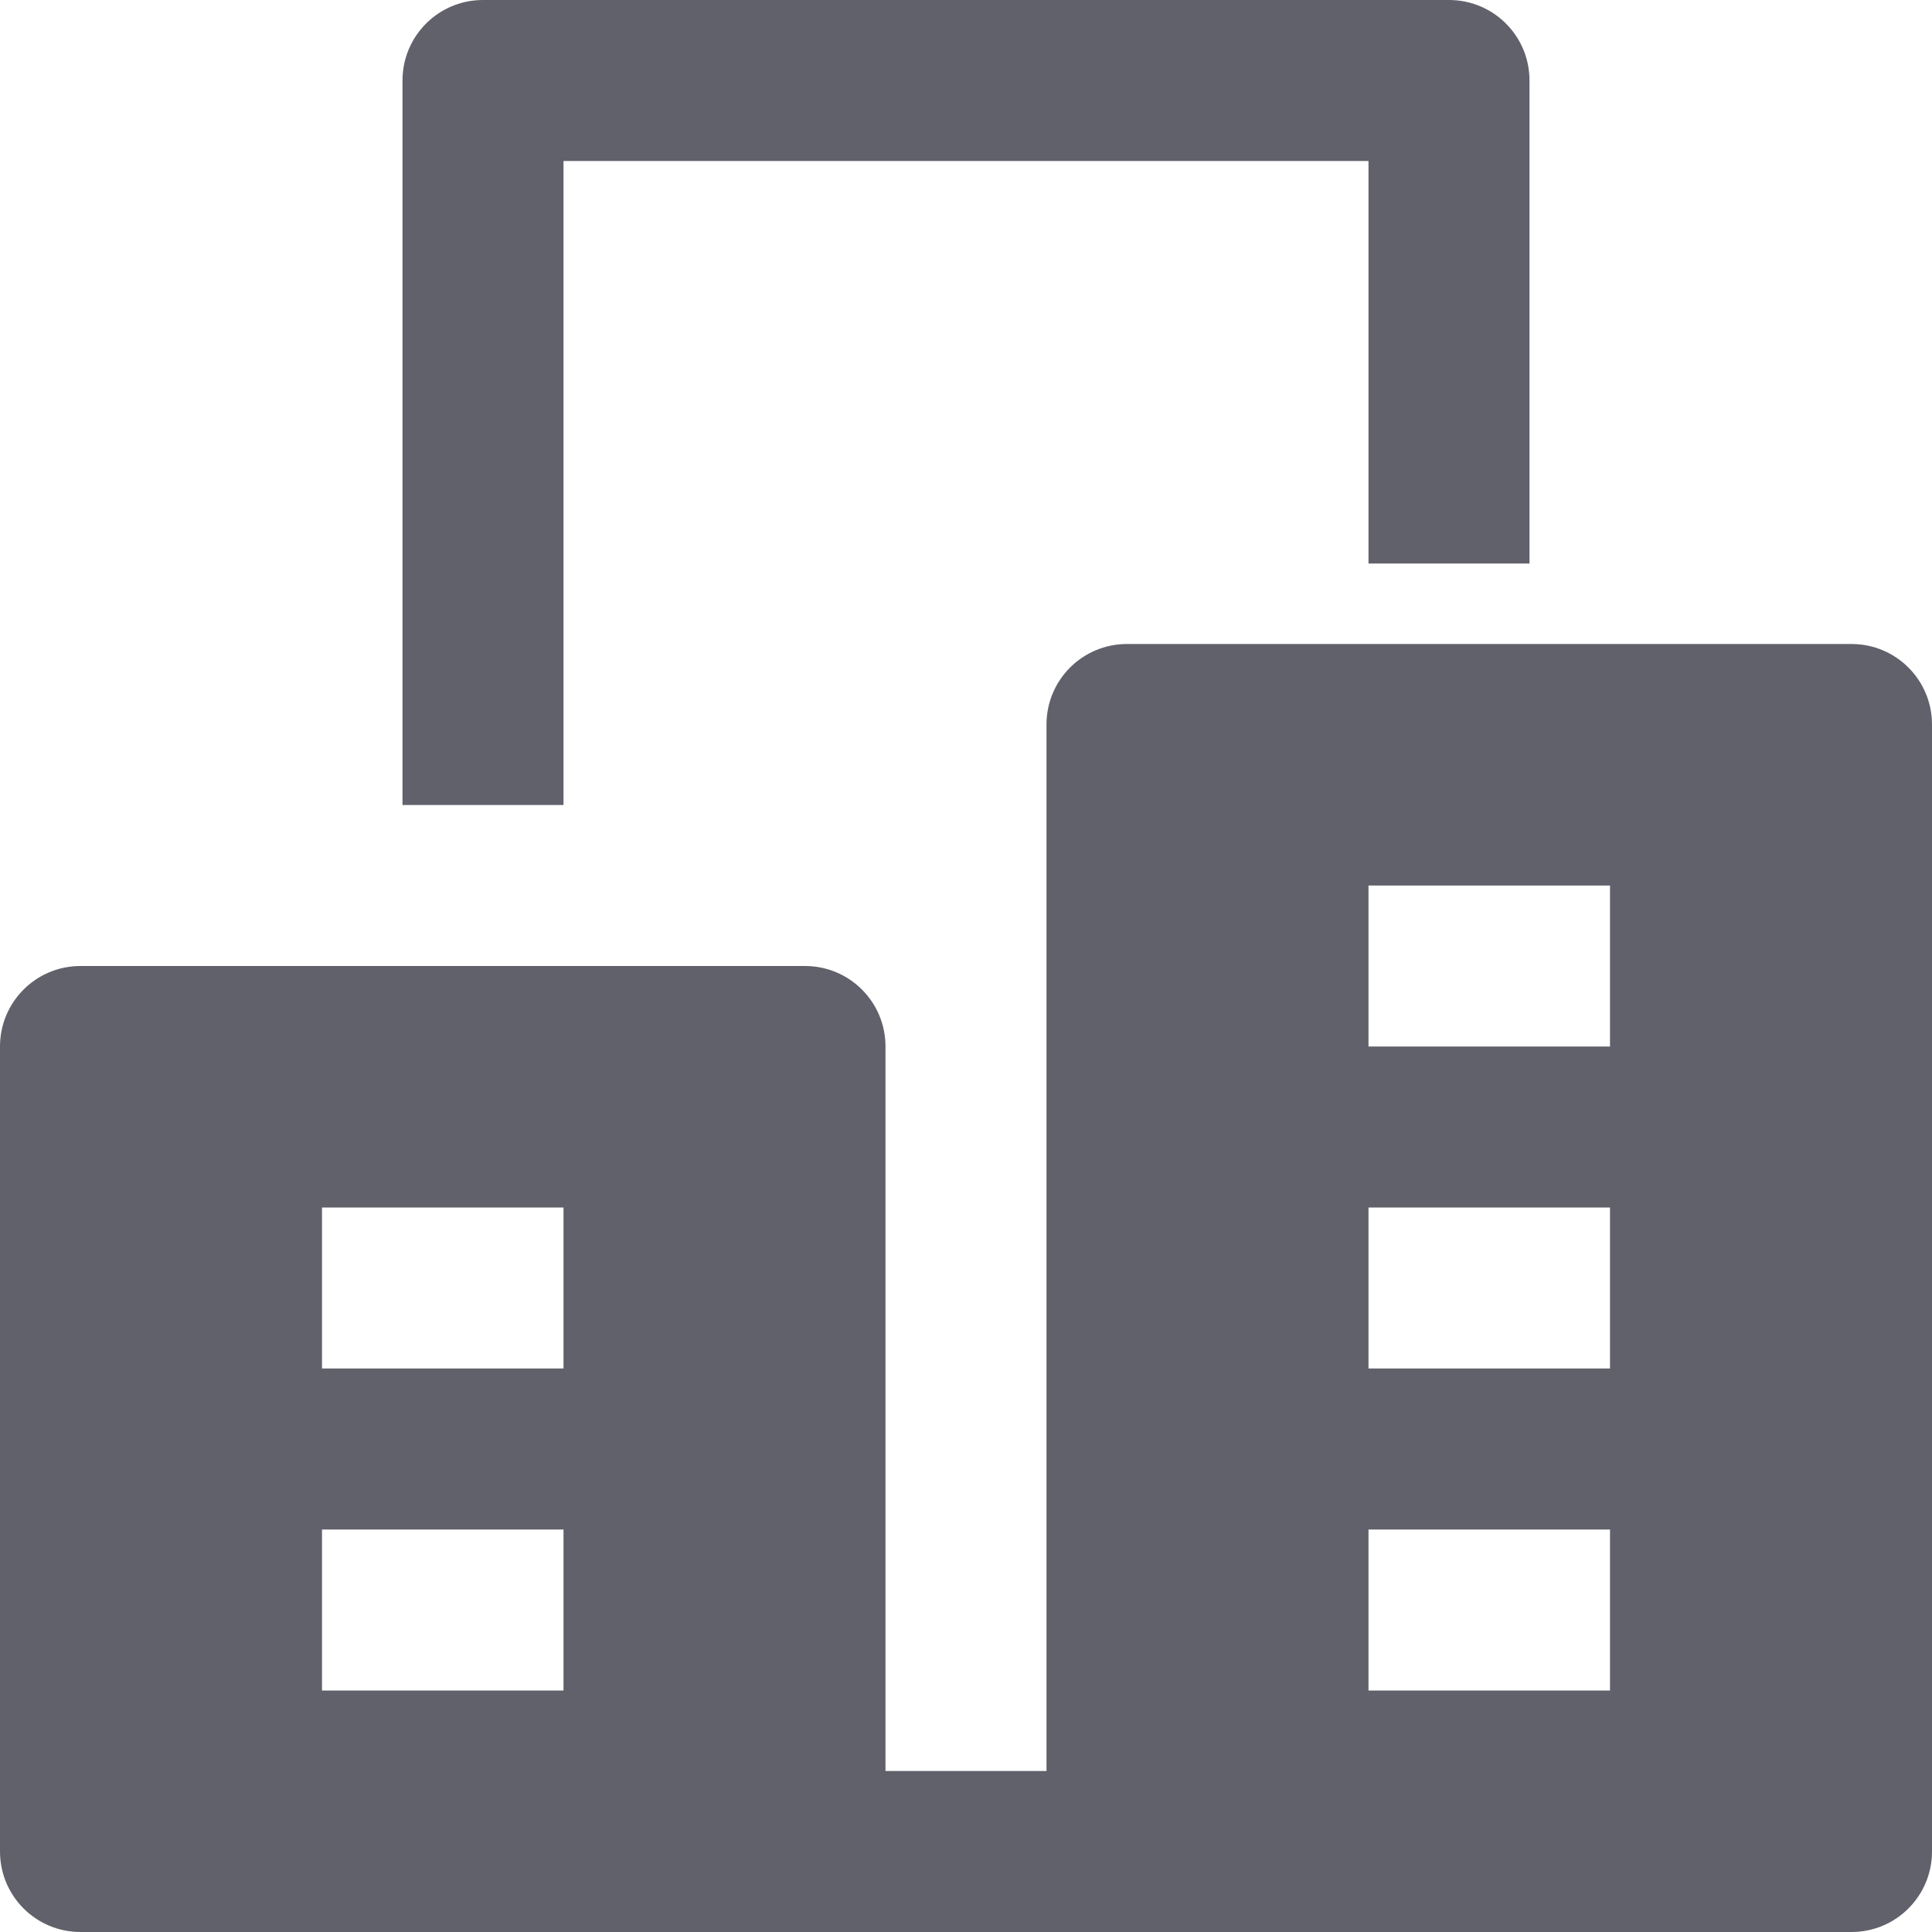 <svg xmlns="http://www.w3.org/2000/svg" height="24" width="24" viewBox="0 0 24 24"><path data-color="color-2" fill="#61616b" d="M7,10H5V1c0-0.553,0.447-1,1-1h12c0.553,0,1,0.447,1,1v6h-2V2H7V10z"></path> <path fill="#61616b" d="M23,8h-9c-0.553,0-1,0.447-1,1v13h-2v-9c0-0.553-0.447-1-1-1H1c-0.553,0-1,0.447-1,1v10c0,0.553,0.447,1,1,1 h22c0.553,0,1-0.447,1-1V9C24,8.447,23.553,8,23,8z M7,21H4v-2h3V21z M7,17H4v-2h3V17z M20,21h-3v-2h3V21z M20,17h-3v-2h3V17z M20,13h-3v-2h3V13z"></path></svg>
